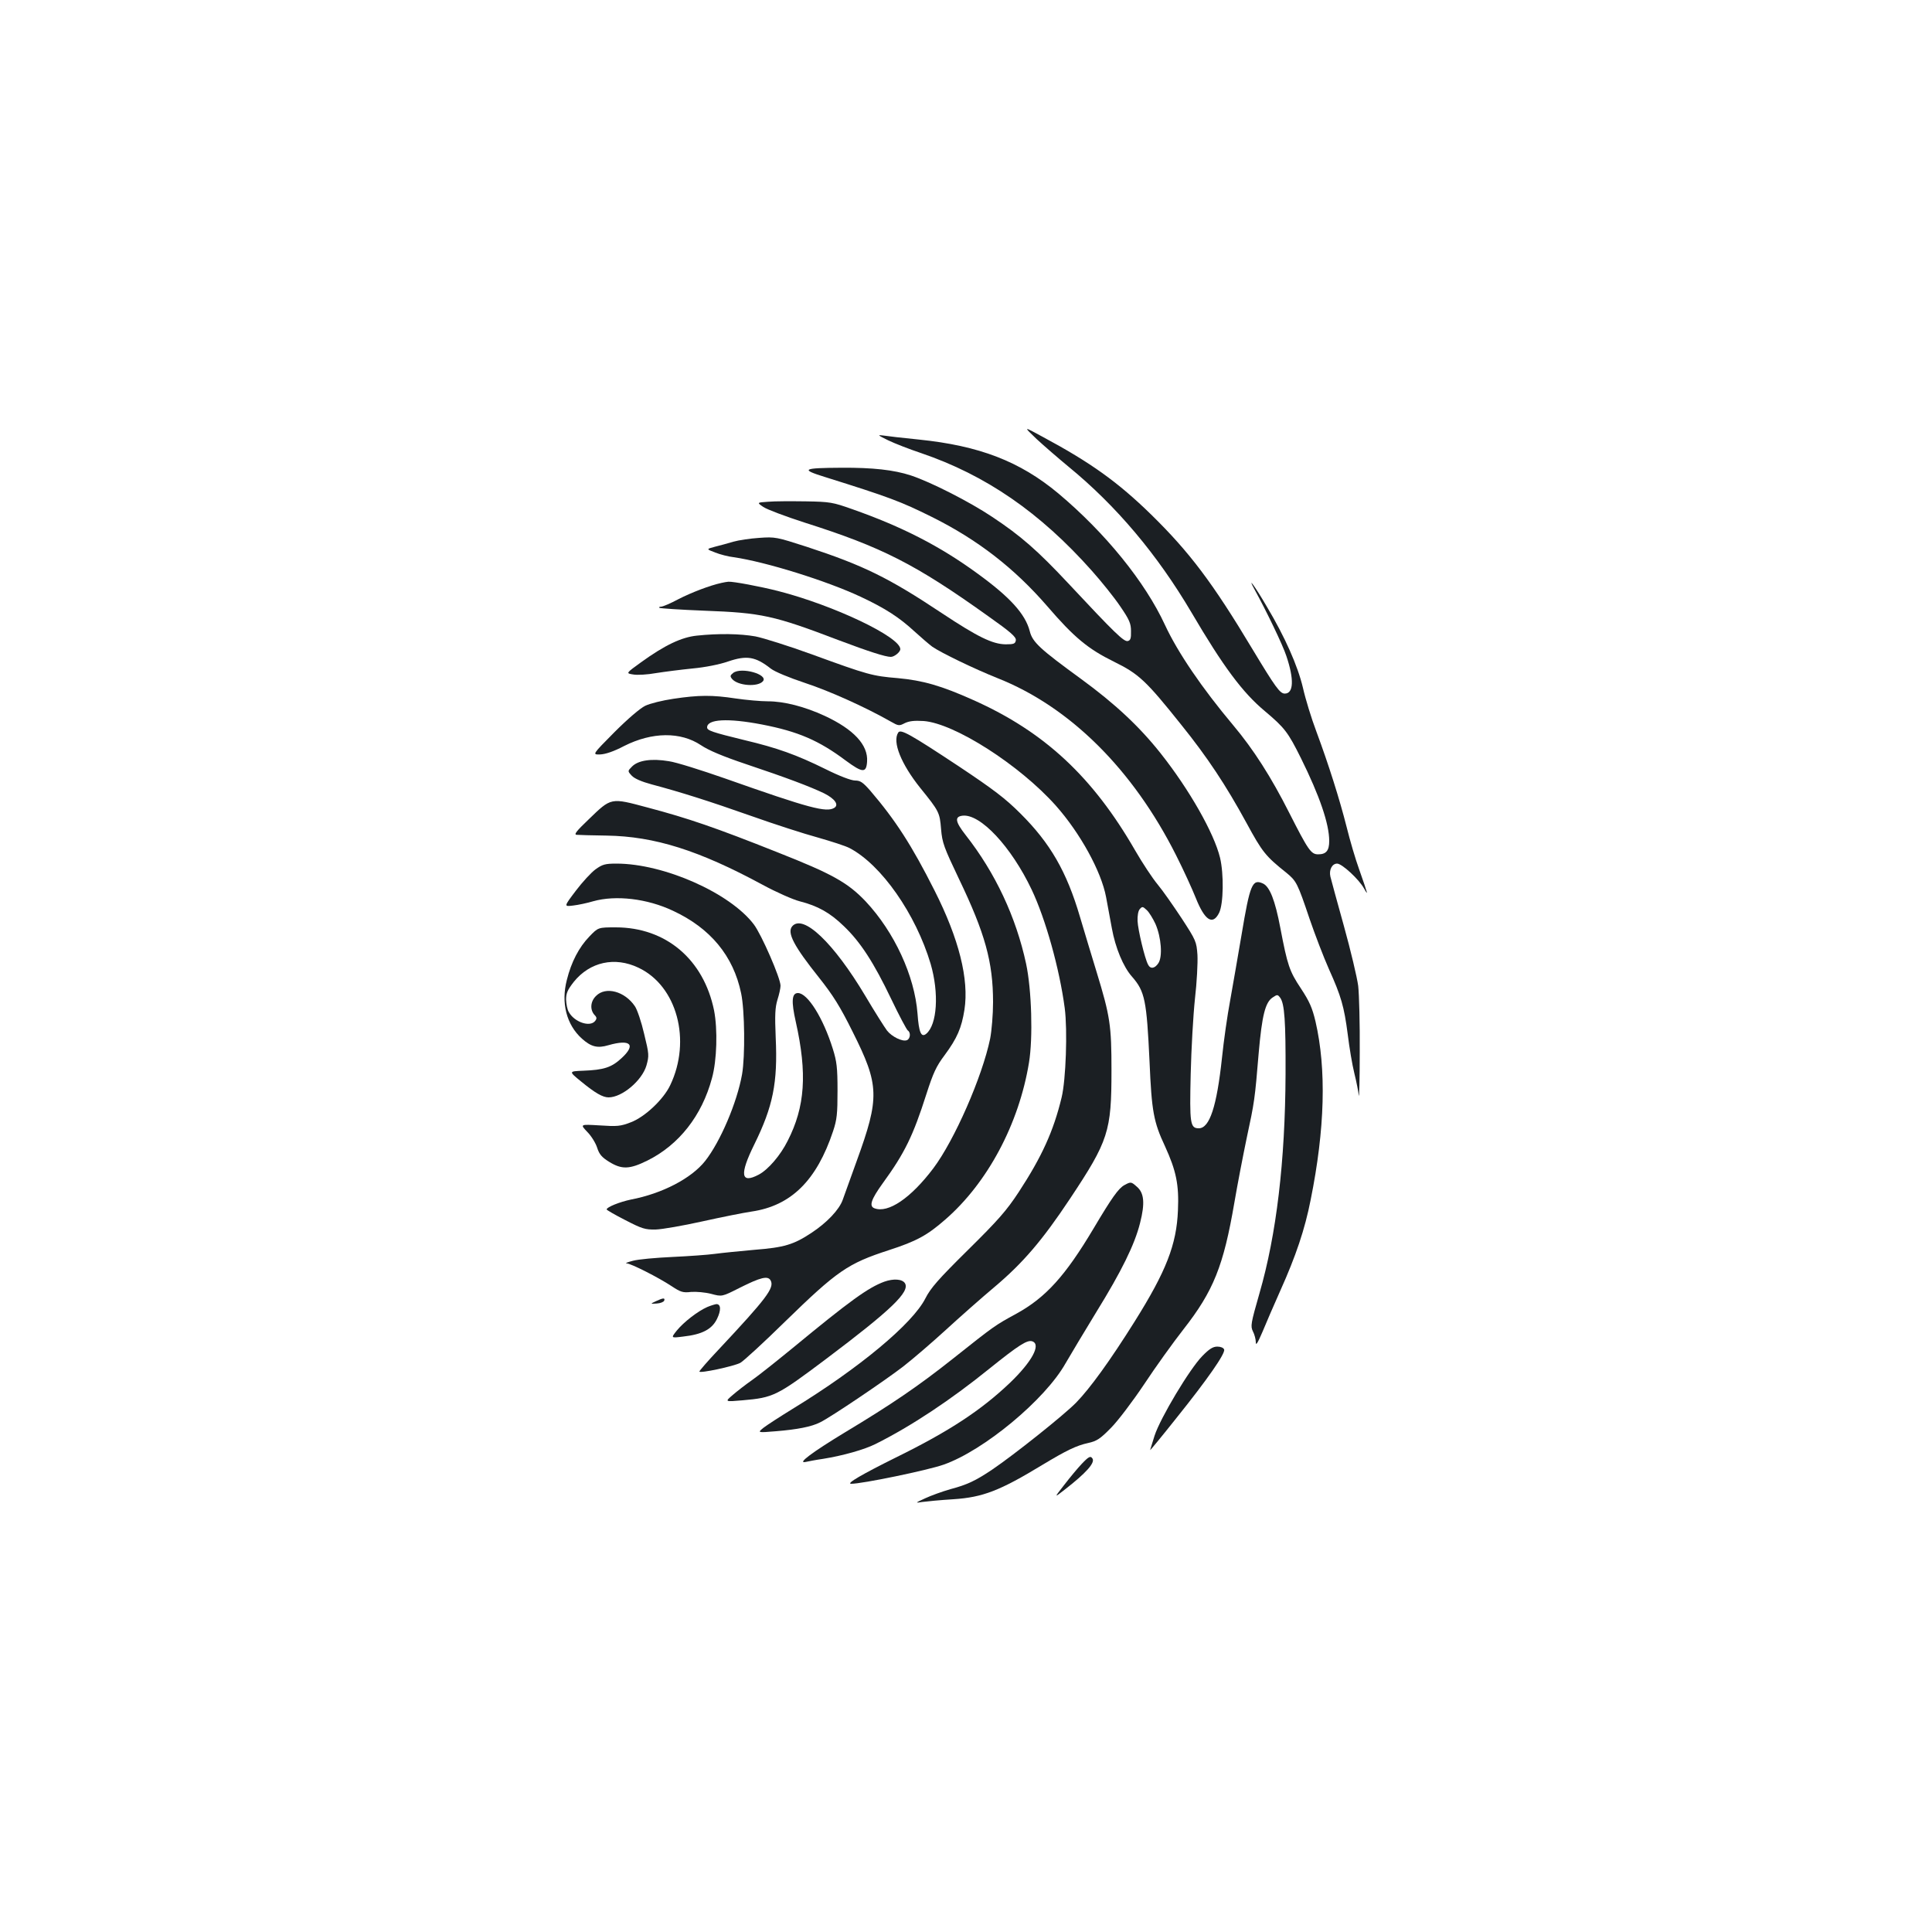 <?xml version="1.0" standalone="no"?>
<!DOCTYPE svg PUBLIC "-//W3C//DTD SVG 20010904//EN"
 "http://www.w3.org/TR/2001/REC-SVG-20010904/DTD/svg10.dtd">
<svg version="1.0" xmlns="http://www.w3.org/2000/svg"
 width="1000pt" height="1000pt" viewBox="0 0 1000 1000"
 preserveAspectRatio="xMidYMid meet">
<g transform="translate(0,1000) scale(0.1,-0.1)"
fill="#1b1f23" stroke="none">
<path d="M5365 7728 c39 -36 113 -100 165 -143 248 -203 460 -455 637 -755
165 -281 265 -415 379 -510 103 -87 120 -108 188 -245 96 -194 146 -339 146
-428 0 -50 -16 -69 -57 -69 -37 0 -51 20 -150 215 -94 186 -185 328 -289 452
-163 194 -288 378 -354 520 -103 223 -309 477 -552 681 -199 166 -409 247
-723 279 -82 8 -166 18 -185 21 -30 4 -26 1 27 -25 33 -16 110 -46 170 -66
335 -114 616 -307 885 -610 49 -55 115 -137 146 -183 48 -70 56 -89 56 -129 1
-38 -3 -48 -17 -51 -20 -4 -66 40 -307 298 -160 171 -247 247 -395 345 -115
77 -317 180 -420 214 -88 29 -199 41 -358 40 -204 -1 -216 -8 -87 -48 332
-104 391 -126 554 -207 237 -118 426 -265 596 -461 140 -163 212 -222 346
-288 128 -63 165 -97 347 -325 137 -170 232 -314 338 -508 83 -153 99 -173
208 -260 51 -42 57 -53 119 -237 28 -82 73 -199 100 -260 64 -142 79 -194 98
-340 8 -66 23 -156 34 -200 11 -44 21 -96 23 -115 2 -19 5 82 5 225 1 143 -3
297 -8 342 -6 45 -39 184 -74 310 -35 125 -66 240 -70 256 -8 35 9 67 35 67
25 0 114 -82 140 -130 22 -39 21 -34 -26 100 -19 52 -48 151 -65 220 -36 142
-92 320 -157 495 -25 66 -56 167 -69 225 -27 114 -93 263 -188 422 -58 100
-105 164 -62 86 59 -107 146 -287 164 -343 41 -121 38 -195 -8 -195 -25 0 -48
32 -168 231 -205 342 -325 501 -523 695 -173 169 -314 270 -564 404 -99 54
-99 54 -30 -12z"/>
<path d="M3976 7403 c-59 -4 -59 -4 -25 -27 19 -13 115 -49 214 -81 400 -127
573 -215 948 -483 119 -84 147 -109 145 -126 -3 -18 -10 -21 -53 -21 -68 1
-144 38 -331 162 -275 183 -406 247 -699 343 -155 50 -163 52 -245 46 -47 -3
-107 -12 -135 -20 -27 -8 -70 -20 -95 -26 -45 -12 -45 -12 2 -30 26 -10 68
-21 95 -24 166 -24 481 -122 658 -205 128 -60 200 -107 278 -179 34 -31 76
-67 92 -79 46 -32 218 -115 338 -163 374 -148 701 -472 925 -918 38 -75 83
-174 101 -219 47 -118 88 -144 121 -78 23 46 25 201 5 285 -31 128 -159 353
-307 540 -110 139 -236 257 -414 387 -210 153 -250 189 -264 246 -23 89 -102
176 -270 298 -194 142 -391 243 -650 334 -99 35 -113 38 -240 40 -74 1 -162 1
-194 -2z"/>
<path d="M3735 6983 c-61 -13 -159 -51 -223 -84 -41 -22 -81 -39 -90 -39 -8 0
-13 -3 -9 -6 3 -3 108 -10 234 -15 294 -11 357 -24 695 -153 154 -58 241 -86
269 -86 18 0 49 25 49 40 0 63 -344 227 -633 301 -90 23 -233 50 -257 48 -8
-1 -24 -3 -35 -6z"/>
<path d="M3607 6710 c-79 -8 -166 -49 -289 -138 -79 -57 -79 -57 -41 -63 21
-4 74 -1 118 7 44 7 130 18 190 24 65 6 140 21 183 36 97 33 142 26 222 -37
21 -16 93 -46 177 -74 125 -41 312 -125 442 -199 42 -24 45 -24 74 -9 23 11
49 14 98 11 159 -12 496 -227 684 -438 126 -142 235 -340 260 -473 7 -39 21
-112 30 -162 18 -100 59 -200 105 -251 66 -76 75 -121 90 -439 11 -258 21
-312 80 -438 58 -127 73 -199 67 -332 -7 -177 -61 -315 -224 -575 -128 -204
-231 -346 -303 -420 -65 -66 -320 -269 -435 -347 -85 -57 -129 -78 -216 -101
-42 -12 -100 -33 -130 -47 -54 -25 -54 -25 -14 -19 22 3 94 10 160 14 152 10
240 44 459 177 126 76 178 101 238 114 45 10 62 21 118 78 36 36 113 138 172
226 58 88 150 216 204 285 155 198 207 328 263 655 16 94 45 244 64 335 40
186 42 199 62 440 17 194 34 262 72 287 24 16 26 16 39 -1 23 -31 29 -123 28
-396 -2 -450 -47 -830 -135 -1134 -45 -157 -47 -170 -34 -197 8 -15 15 -41 15
-56 0 -20 9 -6 34 52 18 44 60 141 93 215 80 178 127 317 157 470 74 367 82
676 25 923 -17 71 -31 103 -75 170 -60 90 -70 120 -107 314 -27 143 -55 214
-90 230 -55 25 -67 -3 -111 -267 -19 -113 -46 -266 -59 -340 -14 -74 -33 -207
-42 -295 -27 -252 -64 -365 -120 -365 -45 0 -48 25 -42 280 3 129 13 305 22
390 10 85 15 187 13 227 -5 69 -7 75 -82 190 -43 65 -98 144 -124 175 -26 31
-79 111 -117 177 -219 380 -469 613 -836 777 -167 75 -262 102 -392 114 -132
11 -154 17 -442 122 -121 44 -254 86 -295 94 -79 14 -190 16 -303 4z m2374
-1493 c30 -70 37 -168 15 -202 -19 -29 -42 -32 -54 -7 -17 32 -52 179 -54 225
-1 26 3 52 11 61 13 15 16 15 37 -5 12 -11 32 -44 45 -72z"/>
<path d="M3795 6517 c-16 -13 -17 -17 -6 -31 30 -36 134 -43 160 -12 29 35
-112 75 -154 43z"/>
<path d="M3485 6383 c-55 -8 -120 -24 -145 -36 -27 -13 -91 -68 -160 -137
-115 -116 -115 -116 -74 -115 27 1 70 15 125 44 145 73 292 74 397 4 40 -27
114 -58 233 -98 212 -71 331 -116 404 -151 56 -28 78 -59 54 -75 -41 -26 -128
-3 -567 152 -123 43 -253 84 -290 89 -89 15 -158 5 -190 -27 -24 -24 -24 -24
-2 -48 14 -15 51 -31 103 -45 147 -39 299 -87 517 -164 118 -42 273 -92 343
-111 70 -20 145 -44 165 -55 164 -86 342 -341 419 -599 44 -151 34 -315 -23
-362 -26 -21 -38 7 -45 105 -15 195 -120 422 -268 580 -93 98 -174 143 -458
255 -319 127 -462 176 -670 231 -194 52 -188 53 -307 -62 -63 -60 -77 -78 -61
-79 11 -1 81 -3 155 -4 248 -4 477 -76 808 -255 70 -38 156 -76 191 -85 94
-24 157 -59 229 -129 86 -82 155 -189 245 -377 41 -86 80 -159 86 -163 16 -10
13 -43 -5 -50 -23 -9 -78 18 -103 50 -12 16 -63 96 -112 179 -164 275 -323
427 -379 360 -27 -33 9 -102 140 -266 72 -91 108 -148 173 -279 139 -277 141
-340 21 -670 -31 -85 -63 -175 -72 -200 -18 -51 -81 -118 -163 -172 -91 -60
-140 -75 -294 -87 -77 -7 -169 -16 -205 -21 -36 -5 -135 -12 -220 -16 -85 -4
-177 -12 -205 -20 -27 -7 -42 -13 -32 -13 23 -1 165 -73 233 -118 47 -31 59
-35 101 -30 27 2 73 -2 104 -10 56 -15 56 -15 145 30 113 57 149 65 163 39 20
-38 -21 -92 -271 -359 -54 -57 -98 -108 -98 -112 0 -11 178 27 212 45 15 8
119 103 230 212 272 265 326 302 538 371 145 47 199 77 292 158 219 190 382
495 434 813 21 127 14 376 -15 512 -52 241 -159 470 -313 666 -54 69 -58 95
-16 100 92 11 252 -160 358 -383 72 -152 144 -409 171 -613 15 -115 6 -371
-16 -462 -42 -175 -103 -308 -222 -490 -63 -96 -107 -146 -263 -300 -154 -152
-193 -197 -220 -250 -66 -131 -342 -361 -687 -572 -65 -40 -133 -84 -151 -98
-32 -26 -32 -26 65 -18 109 9 183 23 228 46 54 26 338 218 430 289 50 39 149
124 220 189 72 66 185 166 253 223 148 125 247 241 390 456 200 301 215 349
215 665 0 233 -7 280 -77 509 -25 80 -63 209 -86 285 -69 235 -154 382 -309
536 -77 77 -139 124 -316 242 -257 170 -304 196 -316 176 -31 -48 15 -162 114
-286 98 -121 101 -127 108 -214 6 -71 15 -94 92 -256 136 -283 177 -432 177
-639 0 -64 -7 -147 -15 -189 -41 -198 -185 -526 -294 -671 -117 -155 -234
-234 -305 -207 -29 11 -17 46 42 128 115 158 158 247 227 463 35 109 51 144
94 201 65 88 88 141 103 236 24 157 -28 366 -155 617 -118 234 -202 364 -333
517 -38 43 -51 52 -78 52 -20 0 -81 23 -155 60 -148 73 -248 109 -417 149
-168 41 -194 50 -194 66 0 43 107 49 284 15 186 -36 294 -82 434 -187 87 -64
106 -65 110 -5 6 86 -69 167 -220 237 -104 48 -210 75 -293 75 -38 0 -115 7
-169 15 -119 18 -188 18 -321 -2z"/>
<path d="M3082 5500 c-22 -16 -68 -66 -102 -111 -62 -82 -62 -82 -13 -76 26 3
73 13 103 22 117 33 280 14 413 -49 194 -90 313 -234 353 -427 19 -89 21 -326
5 -419 -26 -147 -113 -350 -191 -449 -71 -90 -222 -169 -385 -200 -57 -12
-125 -39 -125 -51 0 -3 43 -28 96 -55 87 -45 103 -50 158 -49 33 1 142 20 241
42 99 22 214 45 255 51 205 30 337 161 422 416 20 60 23 90 23 210 0 119 -4
151 -24 215 -50 161 -131 290 -181 290 -32 0 -35 -43 -11 -149 60 -268 48
-440 -42 -616 -38 -76 -101 -149 -150 -175 -93 -49 -100 0 -23 156 97 197 122
319 111 554 -5 117 -3 155 9 195 9 28 16 60 16 73 0 39 -98 264 -138 317 -123
163 -466 315 -711 315 -59 0 -73 -4 -109 -30z"/>
<path d="M3050 5152 c-53 -55 -93 -131 -116 -224 -31 -119 -2 -232 78 -304 47
-42 80 -51 137 -34 115 33 145 3 67 -68 -51 -47 -91 -60 -197 -64 -76 -3 -76
-3 -11 -56 73 -60 112 -82 142 -82 70 0 173 87 196 165 14 51 14 58 -12 164
-14 61 -36 126 -48 143 -52 77 -151 104 -201 53 -29 -28 -32 -70 -9 -97 14
-14 14 -20 4 -33 -27 -33 -108 -5 -136 47 -8 13 -13 42 -14 64 0 34 8 51 40
92 83 103 212 132 335 73 199 -94 275 -376 164 -608 -35 -74 -132 -165 -204
-192 -54 -21 -71 -22 -162 -16 -101 6 -101 6 -63 -34 21 -21 44 -59 51 -82 11
-34 24 -49 61 -72 66 -41 106 -40 199 6 163 81 282 232 334 426 26 93 30 253
11 351 -54 264 -249 430 -509 430 -91 0 -91 0 -137 -48z"/>
<path d="M5820 3866 c-31 -17 -65 -65 -160 -225 -146 -245 -247 -357 -400
-441 -110 -60 -113 -62 -327 -232 -179 -142 -317 -236 -558 -381 -170 -103
-252 -164 -205 -154 14 3 54 11 90 16 105 17 214 48 272 77 186 93 390 229
588 389 153 123 198 152 224 142 45 -17 -3 -105 -115 -213 -150 -143 -315
-252 -594 -389 -173 -86 -256 -134 -230 -135 54 -1 397 70 479 99 208 73 525
336 631 524 28 48 99 167 159 265 131 212 199 350 227 462 26 102 21 155 -16
187 -30 27 -32 27 -65 9z"/>
<path d="M4577 3366 c-84 -31 -178 -99 -475 -344 -82 -67 -176 -142 -209 -165
-33 -23 -78 -58 -100 -77 -42 -36 -42 -36 50 -28 161 14 177 22 434 215 336
253 434 347 407 391 -14 22 -59 25 -107 8z"/>
<path d="M3395 3265 c-30 -14 -30 -14 4 -12 19 1 36 8 39 15 5 15 -5 15 -43
-3z"/>
<path d="M3661 3235 c-50 -22 -122 -78 -158 -122 -31 -39 -31 -39 33 -31 99
11 149 38 175 91 22 45 21 77 -3 77 -7 -1 -28 -7 -47 -15z"/>
<path d="M6223 2981 c-65 -66 -217 -320 -247 -412 -13 -41 -23 -75 -23 -75 1
-1 62 73 135 165 163 203 256 337 248 356 -3 9 -18 15 -35 15 -23 0 -42 -12
-78 -49z"/>
<path d="M5599 2423 c-20 -21 -60 -69 -90 -108 -54 -69 -54 -69 1 -26 112 87
158 139 145 161 -10 16 -19 12 -56 -27z"/>
</g>
</svg>
